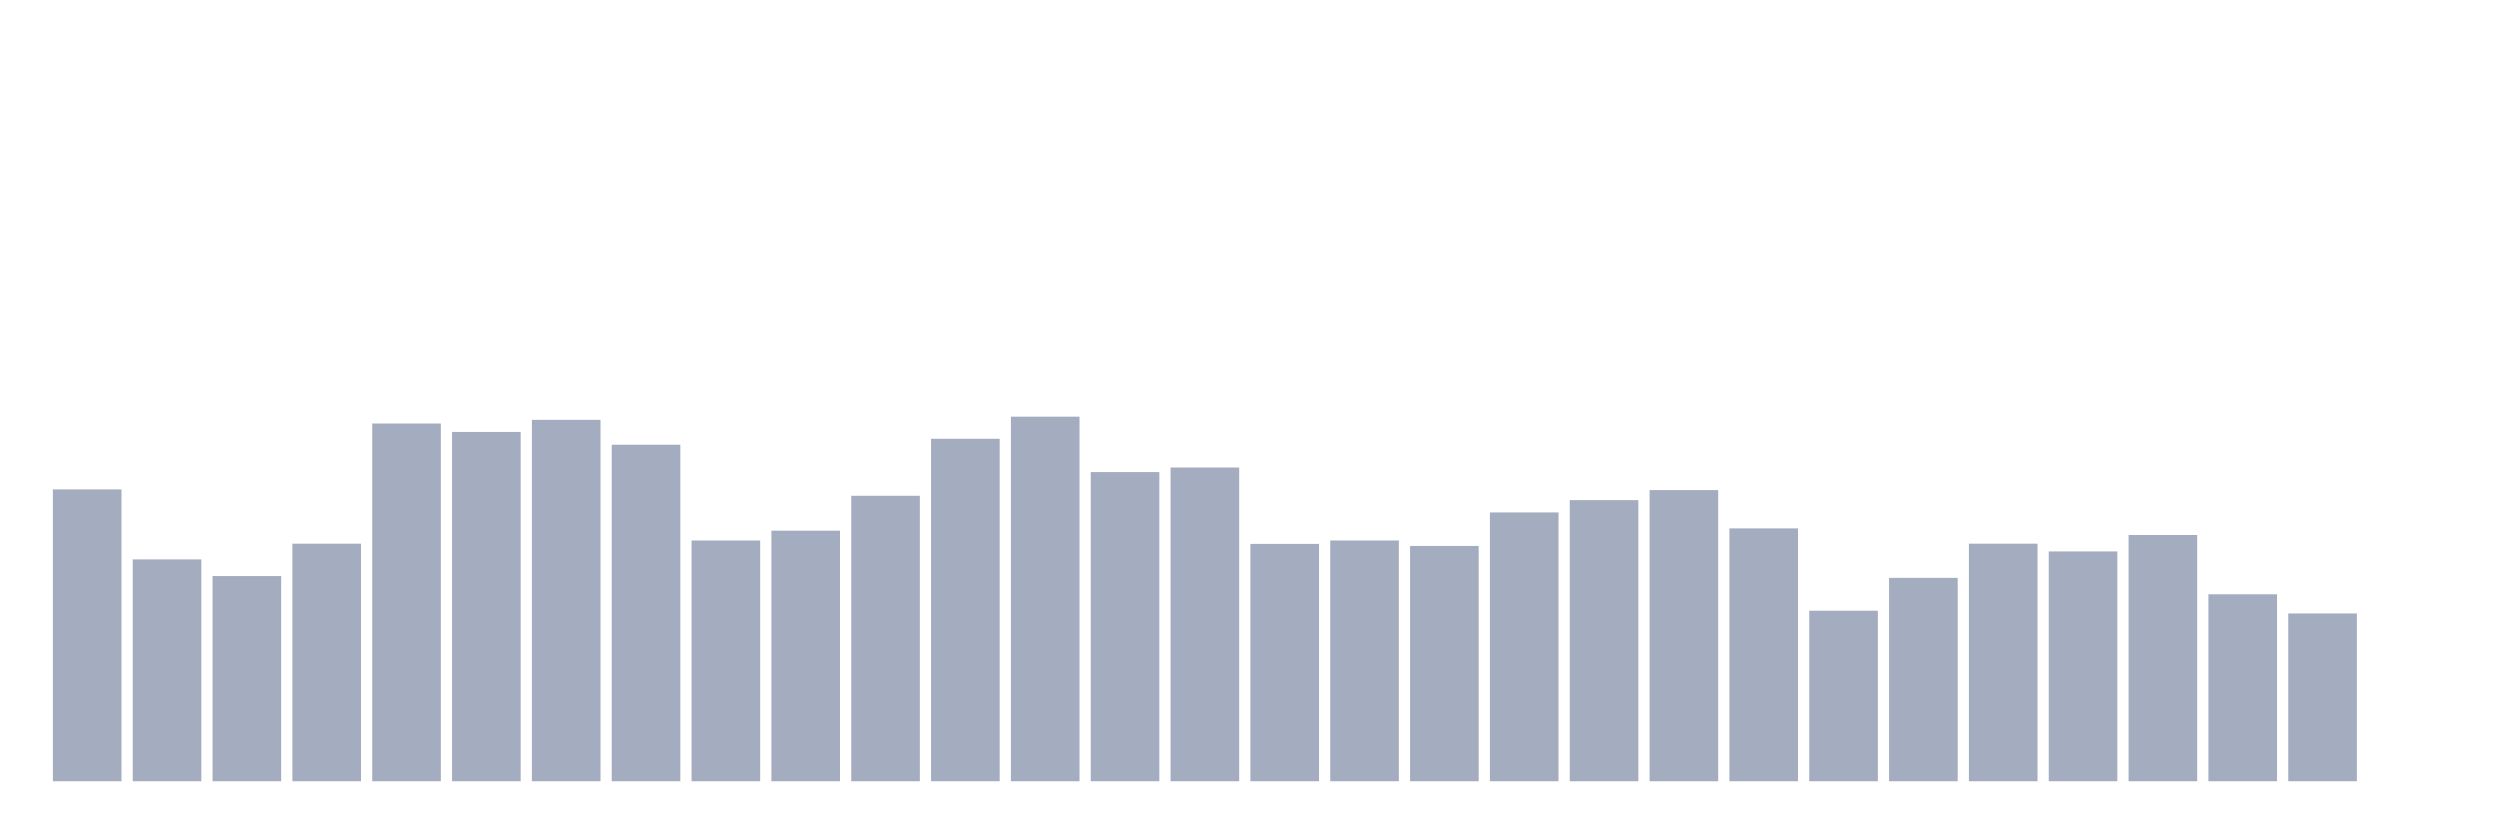 <svg xmlns="http://www.w3.org/2000/svg" viewBox="0 0 480 160"><g transform="translate(10,10)"><rect class="bar" x="0.153" width="13.175" y="83.965" height="56.035" fill="rgb(164,173,192)"></rect><rect class="bar" x="15.482" width="13.175" y="97.405" height="42.595" fill="rgb(164,173,192)"></rect><rect class="bar" x="30.81" width="13.175" y="100.6" height="39.4" fill="rgb(164,173,192)"></rect><rect class="bar" x="46.138" width="13.175" y="94.384" height="45.616" fill="rgb(164,173,192)"></rect><rect class="bar" x="61.466" width="13.175" y="71.313" height="68.687" fill="rgb(164,173,192)"></rect><rect class="bar" x="76.794" width="13.175" y="72.933" height="67.067" fill="rgb(164,173,192)"></rect><rect class="bar" x="92.123" width="13.175" y="70.613" height="69.387" fill="rgb(164,173,192)"></rect><rect class="bar" x="107.451" width="13.175" y="75.385" height="64.615" fill="rgb(164,173,192)"></rect><rect class="bar" x="122.779" width="13.175" y="93.771" height="46.229" fill="rgb(164,173,192)"></rect><rect class="bar" x="138.107" width="13.175" y="91.889" height="48.111" fill="rgb(164,173,192)"></rect><rect class="bar" x="153.436" width="13.175" y="85.191" height="54.809" fill="rgb(164,173,192)"></rect><rect class="bar" x="168.764" width="13.175" y="74.246" height="65.754" fill="rgb(164,173,192)"></rect><rect class="bar" x="184.092" width="13.175" y="70" height="70" fill="rgb(164,173,192)"></rect><rect class="bar" x="199.42" width="13.175" y="80.638" height="59.362" fill="rgb(164,173,192)"></rect><rect class="bar" x="214.748" width="13.175" y="79.762" height="60.238" fill="rgb(164,173,192)"></rect><rect class="bar" x="230.077" width="13.175" y="94.428" height="45.572" fill="rgb(164,173,192)"></rect><rect class="bar" x="245.405" width="13.175" y="93.771" height="46.229" fill="rgb(164,173,192)"></rect><rect class="bar" x="260.733" width="13.175" y="94.822" height="45.178" fill="rgb(164,173,192)"></rect><rect class="bar" x="276.061" width="13.175" y="88.386" height="51.614" fill="rgb(164,173,192)"></rect><rect class="bar" x="291.39" width="13.175" y="86.023" height="53.977" fill="rgb(164,173,192)"></rect><rect class="bar" x="306.718" width="13.175" y="84.096" height="55.904" fill="rgb(164,173,192)"></rect><rect class="bar" x="322.046" width="13.175" y="91.451" height="48.549" fill="rgb(164,173,192)"></rect><rect class="bar" x="337.374" width="13.175" y="107.255" height="32.745" fill="rgb(164,173,192)"></rect><rect class="bar" x="352.702" width="13.175" y="100.951" height="39.049" fill="rgb(164,173,192)"></rect><rect class="bar" x="368.031" width="13.175" y="94.384" height="45.616" fill="rgb(164,173,192)"></rect><rect class="bar" x="383.359" width="13.175" y="95.872" height="44.128" fill="rgb(164,173,192)"></rect><rect class="bar" x="398.687" width="13.175" y="92.72" height="47.28" fill="rgb(164,173,192)"></rect><rect class="bar" x="414.015" width="13.175" y="104.103" height="35.897" fill="rgb(164,173,192)"></rect><rect class="bar" x="429.344" width="13.175" y="107.78" height="32.22" fill="rgb(164,173,192)"></rect><rect class="bar" x="444.672" width="13.175" y="140" height="0" fill="rgb(164,173,192)"></rect></g></svg>